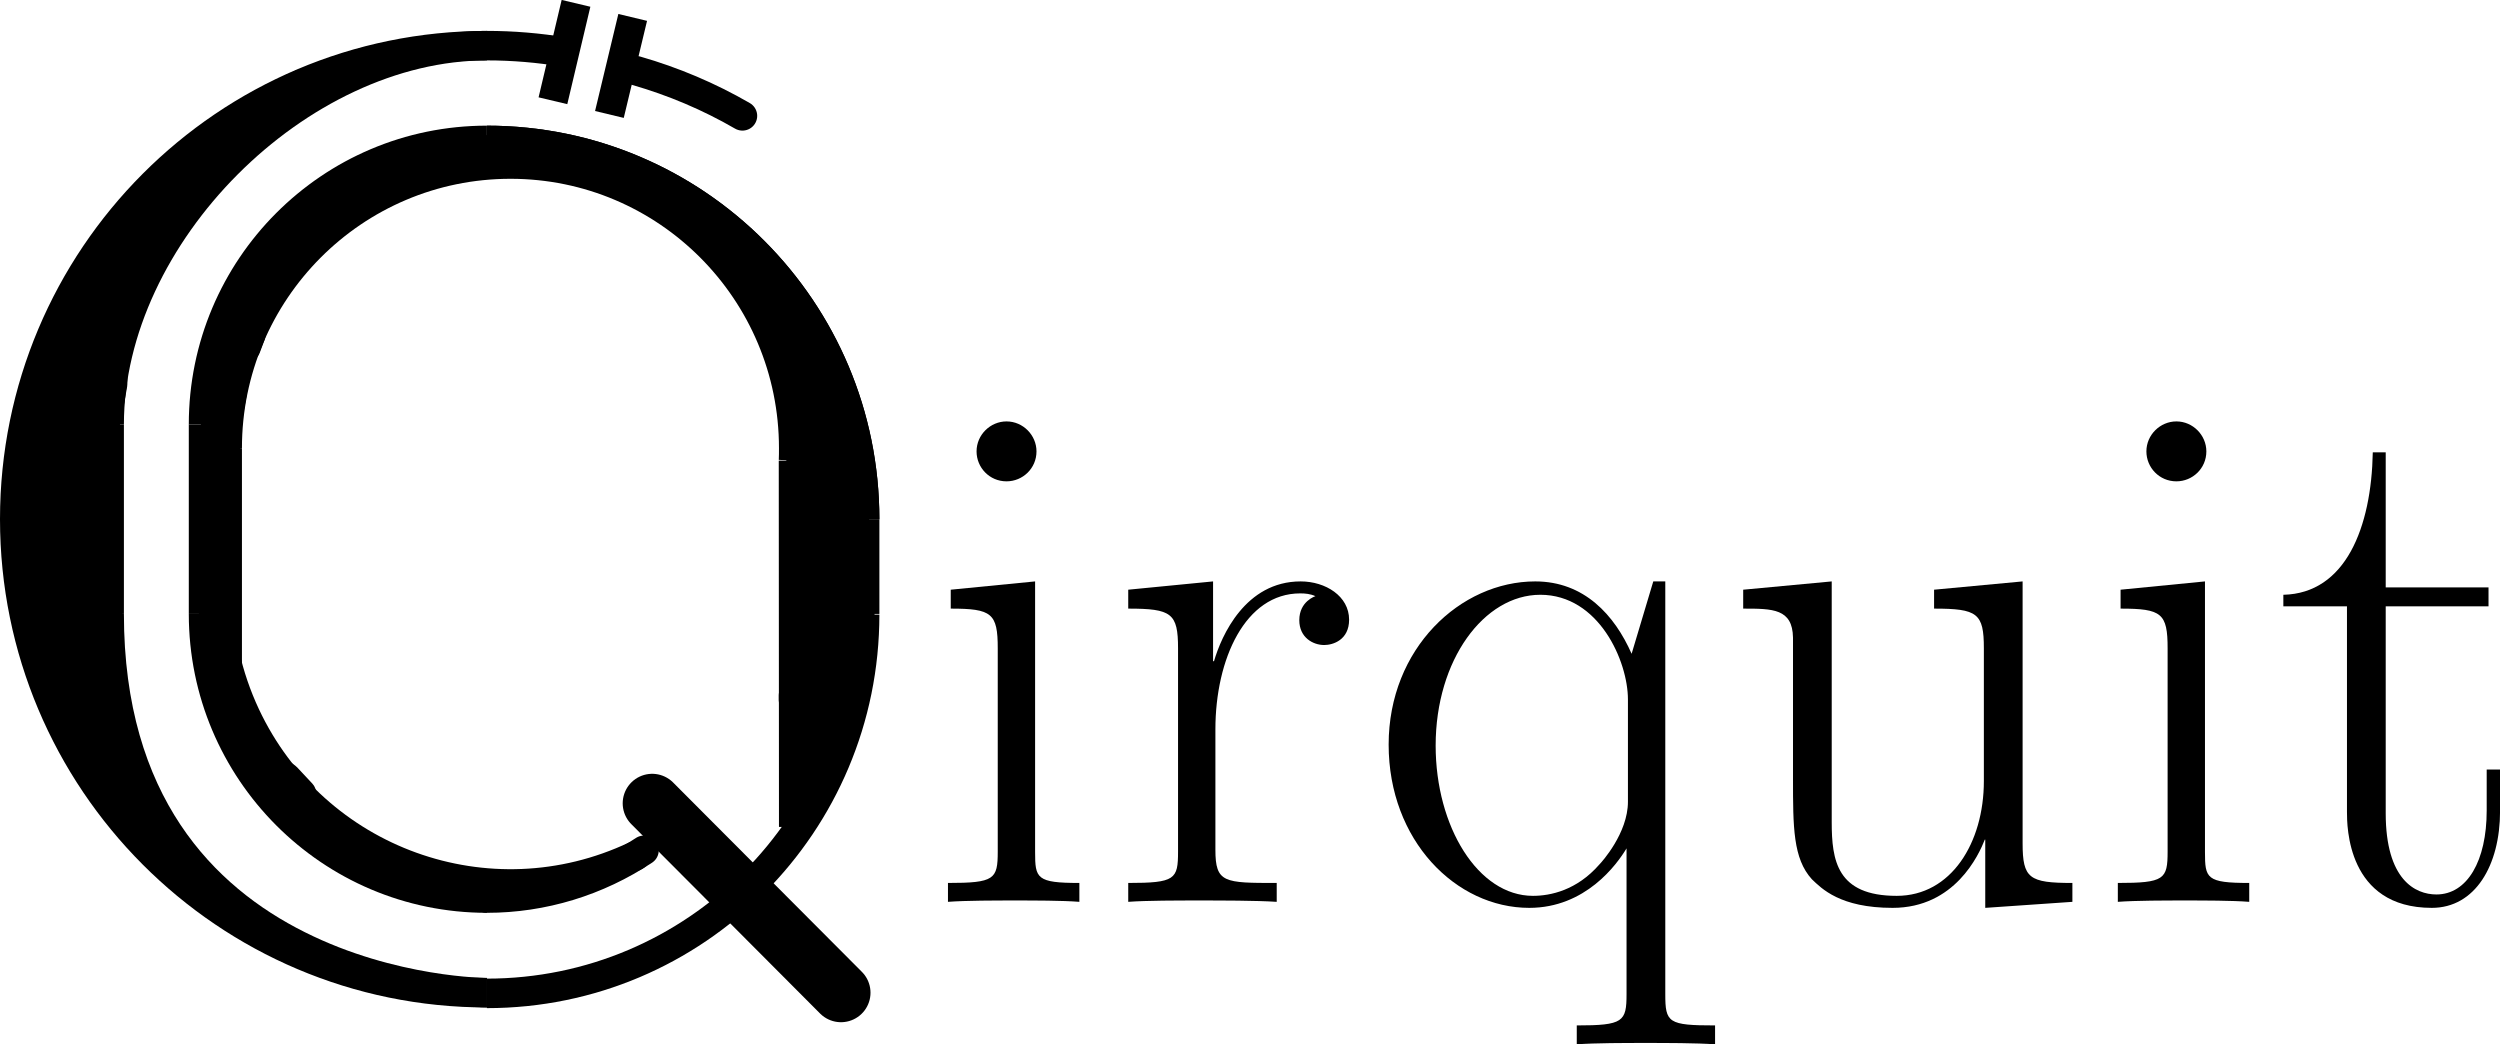 <?xml version="1.0" encoding="UTF-8" standalone="no"?>
<svg
   xmlns:dc="http://purl.org/dc/elements/1.1/"
   xmlns:cc="http://creativecommons.org/ns#"
   xmlns:rdf="http://www.w3.org/1999/02/22-rdf-syntax-ns#"
   xmlns:svg="http://www.w3.org/2000/svg"
   xmlns="http://www.w3.org/2000/svg"
   width="84.721pt"
   height="35.389pt"
   viewBox="0 0 84.721 35.389"
   version="1.2"
   id="svg1081">
  <defs
     id="defs1002">
    <clipPath
       id="clip1">
      <path
         d="M 47 19 L 59 19 L 59 35.391 L 47 35.391 Z M 47 19 "
         id="path996" />
    </clipPath>
    <clipPath
       id="clip2">
      <path
         d="M 77 15 L 84.723 15 L 84.723 31 L 77 31 Z M 77 15 "
         id="path999" />
    </clipPath>
  </defs>
  <g
     id="surface58612">
    <path
       style=" stroke:none;fill-rule:nonzero;fill:rgb(0%,0%,0%);fill-opacity:1;"
       d="M 35.125 15.297 C 35.125 14.75 34.672 14.281 34.109 14.281 C 33.562 14.281 33.094 14.734 33.094 15.297 C 33.094 15.844 33.531 16.312 34.109 16.312 C 34.656 16.312 35.125 15.875 35.125 15.297 Z M 32.219 19.984 L 32.219 20.625 C 33.609 20.625 33.812 20.781 33.812 21.969 L 33.812 28.859 C 33.812 29.797 33.703 29.922 32.125 29.922 L 32.125 30.562 C 32.719 30.516 33.781 30.516 34.406 30.516 C 35 30.516 36.016 30.516 36.578 30.562 L 36.578 29.922 C 35.125 29.922 35.078 29.766 35.078 28.875 L 35.078 19.703 Z M 32.219 19.984 "
       id="path1004" />
    <path
       style=" stroke:none;fill-rule:nonzero;fill:rgb(0%,0%,0%);fill-opacity:1;"
       d="M 41.188 24.719 C 41.188 22.328 42.203 20.109 44.062 20.109 C 44.234 20.109 44.406 20.125 44.578 20.203 C 44.578 20.203 44.031 20.375 44.031 21.016 C 44.031 21.609 44.5 21.859 44.875 21.859 C 45.172 21.859 45.719 21.688 45.719 21 C 45.719 20.203 44.922 19.703 44.078 19.703 C 42.203 19.703 41.391 21.547 41.141 22.406 L 41.109 22.406 L 41.109 19.703 L 38.234 19.984 L 38.234 20.625 C 39.703 20.625 39.922 20.781 39.922 21.969 L 39.922 28.859 C 39.922 29.797 39.828 29.922 38.234 29.922 L 38.234 30.562 C 38.828 30.516 39.969 30.516 40.609 30.516 C 41.328 30.516 42.594 30.516 43.266 30.562 L 43.266 29.922 C 41.484 29.922 41.188 29.922 41.188 28.797 Z M 41.188 24.719 "
       id="path1006" />
    <g
       clip-path="url(#clip1)"
       clip-rule="nonzero"
       id="g1010">
      <path
         style=" stroke:none;fill-rule:nonzero;fill:rgb(0%,0%,0%);fill-opacity:1;"
         d="M 56.434 19.703 L 56.027 19.703 L 55.293 22.156 C 54.715 20.844 53.684 19.703 52.027 19.703 C 49.496 19.703 47.059 21.969 47.059 25.234 C 47.059 28.484 49.34 30.766 51.824 30.766 C 53.73 30.766 54.793 29.297 55.121 28.75 L 55.121 33.688 C 55.121 34.625 55.012 34.75 53.434 34.75 L 53.434 35.391 C 54.027 35.344 55.121 35.344 55.762 35.344 C 56.402 35.344 57.527 35.344 58.121 35.391 L 58.121 34.75 C 56.527 34.75 56.434 34.656 56.434 33.688 Z M 55.168 27.172 C 55.168 28.234 54.277 29.219 54.199 29.297 C 53.434 30.172 52.543 30.359 51.949 30.359 C 50.09 30.359 48.652 28.016 48.652 25.266 C 48.652 22.359 50.293 20.156 52.199 20.156 C 54.184 20.156 55.168 22.406 55.168 23.703 Z M 55.168 27.172 "
         id="path1008" />
    </g>
    <path
       style=" stroke:none;fill-rule:nonzero;fill:rgb(0%,0%,0%);fill-opacity:1;"
       d="M 65.543 19.984 L 65.543 20.625 C 67.012 20.625 67.23 20.781 67.23 21.969 L 67.23 26.469 C 67.23 28.562 66.121 30.359 64.277 30.359 C 62.246 30.359 62.074 29.156 62.074 27.859 L 62.074 19.703 L 59.074 19.984 L 59.074 20.625 C 60.074 20.625 60.746 20.625 60.762 21.609 L 60.762 26.375 C 60.762 28.031 60.762 29.094 61.402 29.797 C 61.73 30.109 62.355 30.766 64.137 30.766 C 66.246 30.766 67.059 28.969 67.262 28.453 L 67.277 28.453 L 67.277 30.766 L 70.23 30.562 L 70.23 29.922 C 68.762 29.922 68.543 29.766 68.543 28.578 L 68.543 19.703 Z M 65.543 19.984 "
       id="path1012" />
    <path
       style=" stroke:none;fill-rule:nonzero;fill:rgb(0%,0%,0%);fill-opacity:1;"
       d="M 74.77 15.297 C 74.77 14.75 74.316 14.281 73.754 14.281 C 73.207 14.281 72.738 14.734 72.738 15.297 C 72.738 15.844 73.176 16.312 73.754 16.312 C 74.301 16.312 74.77 15.875 74.77 15.297 Z M 71.863 19.984 L 71.863 20.625 C 73.254 20.625 73.457 20.781 73.457 21.969 L 73.457 28.859 C 73.457 29.797 73.348 29.922 71.77 29.922 L 71.77 30.562 C 72.363 30.516 73.426 30.516 74.051 30.516 C 74.645 30.516 75.66 30.516 76.223 30.562 L 76.223 29.922 C 74.77 29.922 74.723 29.766 74.723 28.875 L 74.723 19.703 Z M 71.863 19.984 "
       id="path1014" />
    <g
       clip-path="url(#clip2)"
       clip-rule="nonzero"
       id="g1018">
      <path
         style=" stroke:none;fill-rule:nonzero;fill:rgb(0%,0%,0%);fill-opacity:1;"
         d="M 80.848 20.547 L 84.332 20.547 L 84.332 19.906 L 80.848 19.906 L 80.848 15.328 L 80.41 15.328 C 80.363 17.875 79.488 20.109 77.379 20.156 L 77.379 20.547 L 79.535 20.547 L 79.535 27.516 C 79.535 27.984 79.535 30.766 82.41 30.766 C 83.879 30.766 84.723 29.328 84.723 27.484 L 84.723 26.078 L 84.27 26.078 L 84.27 27.469 C 84.27 29.172 83.613 30.312 82.566 30.312 C 81.848 30.312 80.848 29.812 80.848 27.562 Z M 80.848 20.547 "
         id="path1016" />
    </g>
    <path
       style="fill:none;stroke-width:1;stroke-linecap:butt;stroke-linejoin:round;stroke:rgb(0%,0%,0%);stroke-opacity:1;stroke-miterlimit:10;"
       d="M 16.5 -33.664 C 23.57 -33.664 29.301 -27.918 29.301 -20.828 "
       transform="matrix(1,0,0,-1,0,0)"
       id="path1020" />
    <path
       style="fill:none;stroke-width:1;stroke-linecap:butt;stroke-linejoin:round;stroke:rgb(0%,0%,0%);stroke-opacity:1;stroke-miterlimit:10;"
       d="M 29.301 -17.594 C 29.301 -10.504 23.57 -4.758 16.5 -4.758 "
       transform="matrix(1,0,0,-1,0,0)"
       id="path1022" />
    <path
       style="fill:none;stroke-width:1;stroke-linecap:butt;stroke-linejoin:round;stroke:rgb(0%,0%,0%);stroke-opacity:1;stroke-miterlimit:10;"
       d="M 29.301 -20.805 L 29.301 -17.594 "
       transform="matrix(1,0,0,-1,0,0)"
       id="path1024" />
    <path
       style="fill:none;stroke-width:2;stroke-linecap:round;stroke-linejoin:round;stroke:rgb(0%,0%,0%);stroke-opacity:1;stroke-miterlimit:10;"
       d="M 22.102 -27.223 L 28.5 -33.641 "
       transform="matrix(1,0,0,-1,0,0)"
       id="path1026" />
    <path
       style="fill:none;stroke-width:1;stroke-linecap:round;stroke-linejoin:round;stroke:rgb(0%,0%,0%);stroke-opacity:1;stroke-miterlimit:10;"
       d="M 16.5 -30.434 C 18.395 -30.434 20.246 -29.867 21.824 -28.816 "
       transform="matrix(1,0,0,-1,0,0)"
       id="path1028" />
    <path
       style="fill:none;stroke-width:1;stroke-linecap:butt;stroke-linejoin:round;stroke:rgb(0%,0%,0%);stroke-opacity:1;stroke-miterlimit:10;"
       d="M 16.5 -4.758 C 11.199 -4.758 6.898 -9.066 6.898 -14.383 "
       transform="matrix(1,0,0,-1,0,0)"
       id="path1030" />
    <path
       style="fill:none;stroke-width:1;stroke-linecap:butt;stroke-linejoin:round;stroke:rgb(0%,0%,0%);stroke-opacity:1;stroke-miterlimit:10;"
       d="M 6.898 -14.383 L 6.898 -20.805 "
       transform="matrix(1,0,0,-1,0,0)"
       id="path1032" />
    <path
       style="fill:none;stroke-width:1;stroke-linecap:butt;stroke-linejoin:round;stroke:rgb(0%,0%,0%);stroke-opacity:1;stroke-miterlimit:10;"
       d="M 6.898 -20.805 C 6.898 -26.121 11.199 -30.434 16.5 -30.434 "
       transform="matrix(1,0,0,-1,0,0)"
       id="path1034" />
    <path
       style="fill:none;stroke-width:1;stroke-linecap:butt;stroke-linejoin:round;stroke:rgb(0%,0%,0%);stroke-opacity:1;stroke-miterlimit:10;"
       d="M 19.52 0.113 L 18.738 3.414 "
       id="path1036" />
    <path
       style="fill:none;stroke-width:1;stroke-linecap:butt;stroke-linejoin:round;stroke:rgb(0%,0%,0%);stroke-opacity:1;stroke-miterlimit:10;"
       d="M 20.652 3.879 L 21.441 0.59 "
       id="path1038" />
    <path
       style="fill:none;stroke-width:1;stroke-linecap:butt;stroke-linejoin:round;stroke:rgb(0%,0%,0%);stroke-opacity:1;stroke-miterlimit:10;"
       d="M 16.5 -33.641 C 7.664 -33.641 0.5 -26.457 0.5 -17.594 C 0.5 -8.73 7.664 -1.547 16.5 -1.547 C 17.383 -1.547 18.262 -1.621 19.129 -1.766 "
       transform="matrix(1,0,0,-1,0,0)"
       id="path1040" />
    <path
       style="fill:none;stroke-width:1;stroke-linecap:round;stroke-linejoin:round;stroke:rgb(0%,0%,0%);stroke-opacity:1;stroke-miterlimit:10;"
       d="M 21.562 2.398 C 22.816 2.758 24.027 3.27 25.16 3.926 "
       id="path1042" />
    <path
       style="fill:none;stroke-width:1;stroke-linecap:butt;stroke-linejoin:round;stroke:rgb(0%,0%,0%);stroke-opacity:1;stroke-miterlimit:10;"
       d="M 3.699 -14.383 L 3.699 -20.805 "
       transform="matrix(1,0,0,-1,0,0)"
       id="path1044" />
    <path
       style="fill:none;stroke-width:1;stroke-linecap:butt;stroke-linejoin:round;stroke:rgb(0%,0%,0%);stroke-opacity:1;stroke-miterlimit:10;"
       d="M 3.699 -20.805 C 3.699 -27.223 6.898 -30.434 10.102 -32.035 C 13.301 -33.641 16.5 -33.641 16.5 -33.641 "
       transform="matrix(1,0,0,-1,0,0)"
       id="path1046" />
    <path
       style="fill:none;stroke-width:1;stroke-linecap:butt;stroke-linejoin:round;stroke:rgb(0%,0%,0%);stroke-opacity:1;stroke-miterlimit:10;"
       d="M 3.699 -14.383 C 3.699 -7.965 10.102 -1.547 16.5 -1.547 "
       transform="matrix(1,0,0,-1,0,0)"
       id="path1048" />
    <path
       style="fill:none;stroke-width:1;stroke-linecap:round;stroke-linejoin:round;stroke:rgb(0%,0%,0%);stroke-opacity:1;stroke-miterlimit:10;"
       d="M 2.656 -14.391 L 2.656 -16.309 L 2.73 -16.879 L 2.73 -17.773 L 2.797 -18.398 L 2.848 -18.453 L 2.887 -17.434 L 3.207 -14.852 L 3.328 -14.113 L 3.469 -13.742 L 3.512 -13.434 L 3.574 -13.336 L 3.816 -12.273 L 3.816 -13.016 L 3.672 -13.836 L 3.371 -15.25 L 3.098 -16.258 L 2.898 -17.391 L 2.898 -20.043 L 2.898 -14.914 L 2.977 -15.375 L 3.066 -16.879 L 3.113 -19.504 L 3.184 -20.617 L 3.207 -17.305 L 3.332 -16.453 L 3.332 -15.277 L 3.594 -16.91 L 3.668 -17.914 L 3.668 -20.625 L 3.629 -19.051 L 3.547 -18.363 L 3.547 -16.977 L 3.547 -18.254 L 3.453 -18.629 L 3.453 -19.074 L 3.184 -21.441 L 3.184 -23.445 L 3.184 -21.816 L 3.133 -21.293 L 3.133 -17.715 L 3.035 -16.285 L 2.945 -15.875 L 2.945 -21.668 L 3.117 -23.039 L 3.285 -23.523 L 3.449 -24.266 L 3.449 -22.043 L 3.172 -20.34 L 3.148 -23.016 L 3.184 -23.602 L 3.234 -23.656 L 3.234 -19.125 L 3.129 -18.078 L 2.785 -16.086 L 2.645 -15.586 L 2.539 -15.586 L 2.5 -15.777 L 2.406 -17.145 L 2.406 -20.855 L 2.586 -21.848 L 2.746 -22.238 L 2.746 -18.855 L 2.645 -17.105 L 2.645 -14.574 L 2.645 -18.223 L 2.594 -19.355 L 2.453 -20.789 L 2.453 -21.836 L 2.406 -19.809 L 2.352 -19.203 L 2.352 -15.059 L 2.617 -12.746 L 2.898 -11.199 L 2.898 -12.602 L 2.57 -15.043 L 2.531 -16.547 L 2.531 -15.52 L 2.793 -12.898 L 3.098 -11.414 L 3.594 -9.793 L 3.594 -10.727 L 3.238 -12.273 L 3.078 -13.395 L 3.078 -14.973 L 3.078 -14.156 L 3.27 -12.512 L 3.477 -11.148 L 3.664 -10.438 L 3.883 -9.941 L 3.84 -10.672 L 3.398 -12.477 L 3.219 -13.457 L 3.219 -12.723 L 3.957 -10.016 L 4.07 -9.781 L 3.957 -10.406 L 3.582 -11.871 L 3.582 -11.586 L 3.695 -10.996 L 4.18 -9.426 L 4.473 -8.652 L 4.43 -9.145 L 4.051 -10.387 L 3.918 -11.055 L 3.797 -12.105 L 3.84 -11.195 L 4.203 -9.816 L 4.746 -8.438 L 4.996 -7.988 L 5.281 -7.641 L 4.688 -8.734 L 3.93 -10.613 L 3.965 -10.422 L 4.156 -10.043 L 4.242 -9.734 L 4.66 -9.07 L 5.09 -8.246 L 5.613 -7.445 L 5.863 -7.219 L 5.395 -7.871 L 4.984 -8.57 L 4.266 -10.074 L 4.184 -10.355 L 4.184 -10.113 L 4.508 -9.188 L 5.047 -7.891 L 5.555 -6.98 L 6.086 -6.281 L 5.996 -6.473 L 5.766 -6.785 L 5.867 -6.523 L 5.973 -6.418 L 6.359 -5.746 L 6.668 -5.277 L 6.773 -5.199 L 6.25 -6.168 L 5.977 -6.793 L 5.863 -6.945 L 5.68 -7.434 L 5.711 -7.324 L 6.754 -5.863 L 7.137 -5.5 L 6.699 -6.121 L 6.102 -7.117 L 6.102 -7.195 L 6.133 -6.848 L 6.66 -5.895 L 6.848 -5.645 L 7.492 -5.043 L 7.043 -5.641 L 6.617 -6.402 L 5.945 -7.199 L 5.488 -7.895 L 5.488 -7.773 L 5.672 -7.441 L 6.414 -6.359 L 6.676 -6.039 L 7.379 -5.359 L 7.859 -4.75 L 9.684 -3.16 L 10.176 -2.863 L 9.566 -3.465 L 9.039 -3.867 L 8.578 -4.324 L 8.379 -4.438 L 8.043 -4.789 L 9.434 -3.684 L 10.23 -3.191 L 10.633 -3.031 L 11.117 -2.586 L 10.91 -2.68 L 10.199 -3.316 L 9.449 -3.863 L 8.289 -4.562 L 7.836 -4.918 L 7.52 -5.258 L 7.523 -5.148 L 7.938 -4.668 L 8.602 -4.051 L 7.996 -4.375 L 6.832 -5.25 L 6.531 -5.426 L 6.449 -5.535 L 6.277 -5.617 L 5.844 -6.051 L 5.578 -6.406 L 6.078 -6.062 L 6.953 -5.176 L 6.262 -6.18 L 5.648 -6.945 L 5.227 -7.367 L 4.355 -8.09 L 3.918 -8.605 L 3.613 -9.008 L 3.422 -9.418 L 3.457 -9.078 L 4.18 -7.871 L 4.965 -6.855 L 5.168 -6.684 L 5.5 -6.254 L 5.801 -5.949 L 4.59 -8.121 L 3.961 -9.105 L 3.652 -9.691 L 3.488 -9.895 L 3.082 -10.746 L 2.922 -11.238 L 2.922 -10.973 L 3.863 -9.137 L 4.961 -7.508 L 3.773 -9.152 L 2.746 -10.793 L 2.043 -12.141 L 1.73 -12.949 L 1.766 -12.688 L 2.715 -10.168 L 3.223 -8.965 L 3.605 -8.328 L 3.66 -8.301 L 2.625 -10.516 L 2.207 -11.594 L 1.961 -12.395 L 1.871 -12.992 L 1.906 -12.684 L 2.488 -10.824 L 2.762 -10.195 L 3.004 -9.793 L 3.109 -9.711 L 2.125 -12.031 L 1.266 -13.742 L 1.117 -14.191 L 1.117 -14.375 L 1.117 -13.672 L 1.332 -12.812 L 1.5 -12.316 L 2.203 -10.664 L 2.371 -10.383 L 1.652 -12.332 L 1.504 -12.852 L 1.426 -13.477 L 1.426 -14.434 L 1.316 -15.73 L 1.316 -15.539 L 1.547 -15.156 L 2.086 -13.797 L 2.383 -12.906 L 2.48 -12.461 L 3.082 -10.719 L 3.141 -10.602 L 3.219 -10.574 L 3.219 -11.328 L 3.18 -11.574 L 2.43 -14.355 L 2.098 -15.832 L 2.098 -12.152 L 2.199 -11.449 L 2.199 -11.852 L 2.117 -12.348 L 1.535 -14.336 L 1.402 -14.645 L 1.16 -15.574 L 1.062 -15.77 L 1.035 -15.969 L 1.082 -14.875 L 1.746 -11.969 L 1.832 -11.797 L 1.832 -13.023 L 1.449 -15.516 L 1.449 -16.023 L 1.449 -15.562 L 1.766 -14.508 L 2.645 -12.371 L 2.992 -11.605 L 3.25 -11.254 L 3.355 -10.977 L 3.32 -11.305 L 1.906 -13.914 L 1.711 -14.352 L 1.711 -13.277 L 1.934 -12.34 L 2.055 -12.094 L 2.207 -11.566 L 2.32 -11.395 L 2.32 -12.383 L 2.254 -12.727 L 2.254 -12.344 L 2.473 -11.684 L 2.625 -11.375 L 2.625 -11.883 L 1.801 -15.332 L 1.684 -16.336 L 1.684 -18.09 L 1.84 -18.82 L 1.84 -16.461 L 2.098 -13.887 L 2.18 -14.805 L 2.18 -19.375 L 2.23 -19.512 L 2.23 -14.789 L 2.059 -18.543 L 1.867 -17.754 L 1.684 -16.699 L 1.684 -16.453 L 1.598 -16.148 L 1.598 -15.84 L 1.516 -15.402 L 1.516 -14.406 L 1.461 -14.527 L 1.168 -17.594 L 1.168 -19.145 L 1.168 -16.266 L 1.348 -15.199 L 1.375 -14.621 L 1.336 -18.547 L 1.336 -18.355 L 1.148 -17.641 L 0.984 -16.656 L 0.949 -15.199 L 0.949 -15.625 L 0.879 -15.766 L 0.879 -16.098 L 0.809 -16.52 L 0.809 -18.5 L 0.836 -18.82 L 0.91 -18.871 L 1.145 -17.766 L 1.207 -16.852 L 1.406 -17.703 L 1.523 -18.824 L 1.75 -19.926 L 1.898 -20.449 L 2.309 -21.32 L 2.348 -20.723 L 2.348 -17.441 L 2.348 -18.125 L 2.527 -19.07 L 2.559 -19.852 L 2.559 -19.543 L 2.477 -19.297 L 1.941 -18.047 L 1.738 -17.434 L 1.738 -17.918 L 2.039 -18.773 L 2.484 -20.336 L 2.508 -20.238 "
       transform="matrix(1,0,0,-1,0,0)"
       id="path1050" />
    <path
       style="fill:none;stroke-width:1;stroke-linecap:round;stroke-linejoin:round;stroke:rgb(0%,0%,0%);stroke-opacity:1;stroke-miterlimit:10;"
       d="M 2.027 -18.219 L 2.004 -18.195 L 2.004 -21.012 L 1.73 -20.332 L 0.926 -17.594 L 0.926 -18.594 L 0.977 -19.039 L 1.277 -20.453 L 1.594 -22.449 L 1.758 -23.238 L 1.812 -23.316 L 1.812 -21.676 L 1.746 -21.219 L 1.695 -21.168 L 1.613 -20.73 L 1.562 -20.703 L 1.082 -19.586 L 0.914 -19.328 L 0.914 -20.008 L 1.27 -21.461 L 1.504 -22.176 L 1.617 -22.457 L 2.105 -23.137 L 2.18 -23.086 L 2.223 -20.441 L 2.277 -20.5 L 2.598 -22.43 L 2.707 -23.617 L 2.84 -24.09 L 2.953 -24.383 L 2.953 -23.461 L 2.664 -22.043 L 2.73 -22.355 L 2.98 -22.965 L 3.348 -24.273 L 3.324 -24.566 L 2.727 -23.727 L 2.438 -23.176 L 2.348 -22.883 L 2.348 -23.395 L 2.422 -23.723 L 2.965 -25.371 L 2.965 -25.188 L 2.859 -24.906 L 2.746 -24.754 L 2.008 -23.18 L 1.98 -23.352 L 2.051 -23.629 L 2.469 -24.656 L 2.469 -20.797 L 2.469 -21.746 L 2.551 -22.242 L 2.586 -23.207 L 2.547 -22.582 L 1.848 -20.855 L 1.848 -21.094 L 2.328 -22.324 L 2.746 -23.906 L 2.691 -19.508 L 2.641 -19.48 L 2.609 -18.16 L 2.609 -23.273 L 2.742 -24.219 L 2.809 -24.598 L 2.969 -25.102 L 3.043 -25.207 L 3.285 -21 L 3.285 -21.242 L 3.543 -22.23 L 3.543 -20.742 L 3.543 -21.164 L 3.422 -21.941 L 3.383 -22.621 L 3.383 -25.508 L 3.547 -26.137 L 4.012 -27.32 L 4.121 -27.461 L 4.121 -25.867 L 3.871 -24.828 L 3.551 -23.902 L 3.469 -23.453 L 3.266 -22.766 L 3.301 -23.555 L 3.434 -24.125 L 3.738 -25.008 L 3.699 -24.414 L 3.469 -23.746 L 3.512 -24.477 L 4.086 -26.395 L 3.969 -26.191 L 3.438 -25.613 L 2.738 -24.656 L 2.391 -24.059 L 2.426 -24.363 L 2.684 -24.883 L 3.484 -26.246 L 2.668 -25.066 L 2.477 -24.574 L 2.141 -23.281 L 2.086 -23.23 L 2.086 -23.574 L 2.496 -24.617 L 2.668 -24.992 L 3.027 -25.523 L 3.027 -25.402 L 2.582 -24.551 L 2.305 -23.824 L 2.062 -23.418 L 2.062 -23.801 L 2.301 -24.551 L 2.598 -25.012 L 3.945 -26.418 L 4.93 -27.559 L 5.066 -27.906 L 5.031 -27.645 L 4.344 -26.52 L 4.109 -25.961 L 4.594 -26.918 L 4.754 -27.137 L 4.863 -27.469 L 4.34 -26.969 L 3.746 -26.254 L 3.176 -25.434 L 3.176 -25.793 L 3.449 -26.59 L 3.781 -27.172 L 4.254 -27.742 L 4.801 -28.219 L 5.176 -28.68 L 5.176 -28.492 L 4.641 -27.336 L 4.445 -26.77 L 4.418 -26.84 L 4.629 -27.262 L 5.305 -28.41 L 4.855 -27.855 L 4.574 -27.383 L 4.574 -27.5 L 5.07 -28.164 L 4.387 -27.324 L 4.305 -27.184 L 4.617 -27.609 L 4.77 -27.723 L 5.246 -28.398 L 5.297 -28.398 L 5.668 -28.797 L 6.098 -29.145 L 6.617 -29.816 L 6.105 -29.484 L 5.562 -28.965 L 6.277 -29.691 L 6.516 -29.848 L 6.961 -30.297 L 7.379 -30.586 L 7.688 -30.914 L 7.789 -30.965 L 7.789 -30.918 L 6.953 -30.172 L 6.68 -29.785 L 6.273 -29.348 L 5.68 -28.914 L 5.477 -28.887 L 5.258 -28.777 L 5.051 -28.594 "
       transform="matrix(1,0,0,-1,0,0)"
       id="path1052" />
    <path
       style="fill:none;stroke-width:1;stroke-linecap:round;stroke-linejoin:round;stroke:rgb(0%,0%,0%);stroke-opacity:1;stroke-miterlimit:10;"
       d="M 21.527 -29.004 C 16.57 -31.348 10.656 -29.215 8.32 -24.242 C 7.699 -22.914 7.375 -21.469 7.375 -20 "
       transform="matrix(1,0,0,-1,0,0)"
       id="path1054" />
    <path
       style="fill:none;stroke-width:1;stroke-linecap:butt;stroke-linejoin:round;stroke:rgb(0%,0%,0%);stroke-opacity:1;stroke-miterlimit:10;"
       d="M 7.699 -15.188 L 7.699 -23.211 "
       transform="matrix(1,0,0,-1,0,0)"
       id="path1056" />
    <path
       style="fill:none;stroke-width:1;stroke-linecap:butt;stroke-linejoin:round;stroke:rgb(0%,0%,0%);stroke-opacity:1;stroke-miterlimit:10;"
       d="M 7.699 -15.188 C 7.699 -9.871 11.996 -5.559 17.301 -5.559 C 22.602 -5.559 26.898 -9.871 26.898 -15.188 C 26.898 -15.328 26.898 -15.469 26.891 -15.609 "
       transform="matrix(1,0,0,-1,0,0)"
       id="path1058" />
    <path
       style="fill:none;stroke-width:1;stroke-linecap:round;stroke-linejoin:round;stroke:rgb(0%,0%,0%);stroke-opacity:1;stroke-miterlimit:10;"
       d="M 7.305 -18.723 L 7.305 -17.402 L 7.305 -20.395 L 7.172 -21.285 L 7.137 -21.996 "
       transform="matrix(1,0,0,-1,0,0)"
       id="path1060" />
    <path
       style="fill:none;stroke-width:1;stroke-linecap:round;stroke-linejoin:round;stroke:rgb(0%,0%,0%);stroke-opacity:1;stroke-miterlimit:10;"
       d="M 7.395 -22.082 L 7.395 -22.941 L 7.574 -23.34 L 7.664 -23.691 L 7.98 -24.273 L 8.141 -24.793 L 8.477 -25.48 L 9.086 -26.496 L 9.711 -27.18 L 10.215 -27.551 L 10.016 -27.434 L 9.484 -26.902 L 9.012 -26.012 L 9.012 -25.91 L 9.156 -25.941 L 9.707 -26.348 L 10.215 -26.891 L 9.773 -26.512 L 9.461 -26.168 L 9.363 -26.133 L 8.68 -25.316 "
       transform="matrix(1,0,0,-1,0,0)"
       id="path1062" />
    <path
       style="fill:none;stroke-width:1;stroke-linecap:round;stroke-linejoin:round;stroke:rgb(0%,0%,0%);stroke-opacity:1;stroke-miterlimit:10;"
       d="M 9.383 -26.223 L 9.41 -26.438 L 9.801 -26.855 L 10.387 -27.621 L 10.684 -27.918 L 11.695 -28.57 L 12.445 -29.164 L 13.227 -29.512 L 14.746 -29.996 L 15.773 -30.051 L 16.426 -30.16 "
       transform="matrix(1,0,0,-1,0,0)"
       id="path1064" />
    <path
       style="fill:none;stroke-width:1;stroke-linecap:round;stroke-linejoin:round;stroke:rgb(0%,0%,0%);stroke-opacity:1;stroke-miterlimit:10;"
       d="M 7.648 -12.617 L 7.648 -15.945 L 7.578 -16.086 L 7.512 -17.367 L 7.43 -17.828 L 7.43 -13.926 L 7.691 -12.695 L 7.875 -12.234 L 7.875 -13.254 L 7.699 -14.246 L 7.531 -15.883 L 7.473 -17.586 L 7.473 -17.301 L 7.402 -17.16 L 7.324 -16.523 L 7.285 -14.535 L 7.379 -14.195 L 7.535 -12.875 L 7.535 -13.449 L 7.395 -14.203 L 7.359 -14.715 L 7.359 -13.703 L 7.754 -11.93 L 8.137 -10.98 "
       transform="matrix(1,0,0,-1,0,0)"
       id="path1066" />
    <path
       style="fill:none;stroke-width:1;stroke-linecap:round;stroke-linejoin:round;stroke:rgb(0%,0%,0%);stroke-opacity:1;stroke-miterlimit:10;"
       d="M 8.137 -10.98 L 8.137 -10.469 L 8.531 -9.633 L 8.836 -9.129 L 8.836 -9.277 L 8.281 -10.609 L 7.996 -11.465 L 7.816 -12.543 L 7.816 -12.281 L 7.961 -11.621 L 8.188 -10.906 L 8.402 -10.434 L 8.051 -11.039 L 7.789 -11.66 L 7.523 -12.125 L 7.562 -11.703 L 7.801 -11.109 L 8.395 -10.105 L 8.699 -9.73 L 9.242 -9.309 L 9.551 -8.992 L 8.621 -10.441 L 8.336 -11.016 L 8.492 -10.582 L 8.629 -10.383 L 8.504 -11.328 L 8.336 -11.773 L 8.336 -11.129 L 8.602 -9.977 L 9.039 -9.23 L 9.75 -8.332 L 10.371 -7.375 L 10.973 -6.684 L 10.973 -6.742 L 10.43 -7.488 L 8.984 -9.367 L 8.902 -9.582 L 9.336 -9.125 L 10.66 -7.496 L 11.25 -6.996 L 11.66 -6.789 L 11.32 -7.062 L 10.387 -8.152 L 9.926 -8.773 L 10.23 -8.383 L 11.367 -7.195 L 11.176 -7.23 L 9.613 -8.578 L 9.316 -8.781 L 9.016 -9.059 L 8.805 -9.371 L 8.836 -9.227 L 9.172 -8.777 L 9.883 -7.914 L 10.215 -7.609 L 10.602 -7.367 L 11.219 -6.859 L 11.816 -6.512 L 12.273 -6.164 L 13.254 -5.609 L 13.359 -5.582 L 13.359 -5.633 L 13.098 -5.836 L 11.793 -6.781 L 11.281 -7.199 L 11.062 -7.445 L 11.441 -7.246 L 12.449 -6.434 L 12.906 -6.176 L 13.379 -6.012 L 13.484 -5.93 L 13.184 -6.023 L 13.016 -6.133 L 13.23 -5.957 L 13.711 -5.695 L 14.293 -5.535 L 15.078 -5.219 L 14.488 -5.441 L 13.668 -5.875 L 13.5 -6.012 L 13.234 -6.359 L 14.238 -5.895 L 14.629 -5.781 L 15.344 -5.469 L 15.422 -5.391 L 15.848 -5.191 L 16.484 -5.102 L 17.273 -5.07 L 15.434 -5.098 L 14.879 -5.266 L 16.328 -5.266 L 17.332 -5.406 L 18.816 -5.406 L 18.711 -5.406 L 18.141 -5.133 L 17.777 -5.078 L 16.445 -5.078 L 17.289 -5.109 L 18.566 -5.367 L 19.211 -5.418 L 20.289 -5.66 L 20.633 -5.82 "
       transform="matrix(1,0,0,-1,0,0)"
       id="path1068" />
    <path
       style="fill:none;stroke-width:1;stroke-linecap:butt;stroke-linejoin:round;stroke:rgb(0%,0%,0%);stroke-opacity:1;stroke-miterlimit:10;"
       d="M 29.301 -17.594 C 29.301 -10.504 23.57 -4.758 16.5 -4.758 "
       transform="matrix(1,0,0,-1,0,0)"
       id="path1070" />
    <path
       style="fill:none;stroke-width:1;stroke-linecap:butt;stroke-linejoin:round;stroke:rgb(0%,0%,0%);stroke-opacity:1;stroke-miterlimit:10;"
       d="M 26.891 -15.609 L 26.898 -28.023 "
       transform="matrix(1,0,0,-1,0,0)"
       id="path1072" />
    <path
       style="fill:none;stroke-width:1;stroke-linecap:round;stroke-linejoin:round;stroke:rgb(0%,0%,0%);stroke-opacity:1;stroke-miterlimit:10;"
       d="M 27.039 -16.414 L 27.02 -19.027 L 27.219 -19.465 L 27.43 -19.656 L 28.09 -19.656 L 28.281 -19.766 L 28.352 -19.887 L 28.387 -20.062 L 28.387 -20.754 L 28.18 -21.297 L 28.082 -21.719 L 28.047 -21.941 L 28.047 -22.496 L 28.156 -22.703 L 28.301 -22.848 L 28.68 -22.848 L 28.875 -22.648 L 28.91 -22.562 L 29.137 -21.184 L 29.137 -20.293 L 29.113 -20.75 L 29.066 -21.031 L 28.719 -22.469 L 28.629 -21.793 L 28.629 -21.195 L 28.391 -21.824 L 28.352 -22.023 L 28.352 -22.312 L 28.621 -22.438 L 28.688 -22.438 L 28.746 -22.129 L 28.746 -21.781 L 28.797 -21.336 L 28.82 -20.137 L 28.82 -21.324 L 28.742 -21.559 L 28.555 -21.855 L 28.516 -22.113 L 28.516 -22.488 L 28.605 -22.742 L 28.449 -22.621 L 28.371 -22.41 L 28.352 -21.629 L 28.766 -20.613 L 28.766 -19.93 L 28.691 -19.219 L 28.238 -19.219 L 28.148 -19.164 L 27.344 -19.148 L 27.395 -19.148 L 27.707 -19.402 L 27.902 -19.457 L 28.172 -19.473 L 28.578 -19.586 L 28.684 -19.742 L 28.719 -20.121 L 28.77 -20.156 L 28.938 -19.551 L 29.062 -18.945 L 29.062 -18.164 L 28.926 -17.781 L 28.906 -17.598 L 28.906 -19.586 L 28.969 -19.844 L 28.988 -20.121 L 28.988 -17.828 L 28.824 -17.039 L 28.754 -16.785 L 28.68 -16.652 L 28.648 -16.988 L 28.633 -19.227 L 28.41 -18.5 L 28.266 -17.754 L 28.145 -16.793 L 28.145 -16.457 L 28.07 -15.797 L 28.039 -15.816 L 28.016 -15.91 L 27.684 -18.863 L 27.594 -19.004 L 27.578 -19.117 L 27.531 -18.734 L 27.531 -17.102 L 27.512 -16.902 L 27.48 -16.902 L 27.121 -19.215 L 27.184 -19.035 L 27.52 -18.457 L 27.77 -18.117 L 27.844 -18.062 L 28.027 -18.043 L 28.047 -18.082 L 28.188 -18.621 L 28.188 -18.977 L 28.273 -18.996 L 28.438 -18.789 L 28.016 -19.066 L 27.59 -19.41 L 27.438 -19.426 L 27.438 -18.426 L 27.465 -18.262 L 27.602 -17.879 L 27.785 -17.609 L 28.008 -17.527 L 28.156 -17.527 L 28.246 -17.832 L 28.246 -18.516 L 28.176 -18.656 L 28.09 -18.73 L 28.059 -18.496 L 28.059 -16.047 L 28.059 -17.488 L 27.957 -18.453 L 27.957 -16.344 L 27.898 -16.141 L 27.898 -15.75 L 27.859 -15.621 L 27.801 -15.824 L 27.551 -17.617 L 27.488 -16.793 L 27.488 -13.566 L 27.488 -15.164 L 27.434 -15.738 L 27.434 -16.684 L 27.434 -14.57 L 27.406 -14.258 L 27.371 -14.203 L 27.391 -16.883 L 27.391 -14.484 L 27.32 -14.484 L 27.199 -15.152 L 27.148 -15.902 L 27.148 -16.621 L 27.148 -13.754 L 27.195 -13.098 L 27.262 -13.117 L 27.711 -14.16 L 27.906 -15.008 L 28.031 -16.133 L 28.156 -16.785 L 28.391 -17.555 L 28.41 -17.055 L 28.043 -14.359 L 27.879 -13.969 L 27.906 -14.438 L 28.012 -14.738 L 28.039 -14.945 L 28.438 -16.094 L 28.703 -16.695 L 28.797 -16.848 L 28.797 -15.953 L 28.703 -15.488 L 28.586 -14.598 L 28.543 -14.465 L 28.465 -13.816 L 28.465 -14.102 L 28.684 -15.117 L 28.73 -15.559 L 28.703 -15.266 L 28.645 -15.059 L 28.41 -14.457 L 27.863 -12.668 L 27.809 -12.578 L 27.809 -13.297 L 27.844 -13.648 L 28.133 -15.281 L 28.133 -15.027 L 28.039 -14.609 L 27.855 -14.109 L 27.598 -13.141 L 27.621 -13.32 L 28.148 -14.621 L 28.562 -15.801 L 28.562 -15.586 L 28.438 -15.367 L 27.934 -14.223 L 27.855 -14.121 L 27.801 -15.109 L 27.73 -15.559 L 27.73 -15.453 L 27.73 -15.871 L 27.703 -14.301 L 27.703 -14.43 L 27.961 -15.008 L 28.578 -16.133 L 28.578 -15.625 L 28.547 -15.375 L 28.305 -14.707 L 27.969 -13.949 L 27.379 -12.906 L 26.98 -11.98 L 26.762 -10.617 L 26.762 -11.008 L 26.949 -12.027 L 27.156 -13.742 L 27.352 -14.824 L 27.367 -14.297 L 27.27 -13.367 L 27.098 -12.457 L 26.832 -11.602 L 26.414 -10.531 L 26.84 -10.969 L 27.207 -11.422 L 27.555 -11.98 L 27.887 -13.023 L 27.469 -11.926 L 27.195 -11.383 L 27.195 -11.523 L 27.387 -12.023 L 27.66 -12.883 L 27.633 -12.496 L 27.496 -11.898 L 27.281 -11.172 L 27.242 -11.094 L 27.242 -11.508 L 27.383 -12.203 L 26.484 -10.875 L 26.07 -9.812 L 26.07 -9.988 L 26.531 -11.117 L 26.941 -12.402 L 27.383 -13.625 L 27.383 -13.496 L 27.305 -13.238 L 27.141 -12.906 L 27.078 -12.699 L 26.809 -12.078 L 26.625 -11.531 L 26.102 -10.266 L 26.102 -10.195 L 26.125 -10.41 L 26.32 -10.852 L 26.402 -11.145 L 26.754 -12.074 L 27.246 -13.219 L 27.316 -13.578 L 27.383 -13.578 L 27.383 -13.613 L 27.363 -13.43 L 27.273 -13.27 L 27.043 -12.66 L 26.828 -12.309 L 26.828 -12.691 L 26.957 -13.312 L 26.957 -13.508 L 26.988 -13.508 L 26.988 -11.418 L 26.062 -10.215 L 25.836 -9.801 L 25.52 -8.984 L 25.582 -9.125 L 26.023 -9.816 L 26.172 -9.988 L 26.492 -10.527 L 26.723 -10.867 L 26.914 -11.082 L 26.816 -10.809 L 26.344 -9.984 L 26.73 -10.258 L 26.684 -10.094 L 26.566 -9.938 L 26.418 -9.898 L 26.281 -9.812 L 25.238 -8.977 L 24.859 -8.535 L 24.68 -8.207 L 24.594 -8.141 L 24.574 -8.086 L 24.523 -8.07 L 25.387 -9.328 L 26.102 -10.734 L 26.207 -11.02 L 26.164 -10.855 L 25.871 -10.316 L 25.316 -9.449 L 25.047 -9.102 L 24.859 -8.918 L 24.496 -8.395 L 23.996 -7.793 L 23.375 -7.188 L 23.492 -7.289 L 23.906 -7.766 L 24.492 -8.625 L 24.652 -8.801 L 24.684 -8.801 L 24.664 -8.32 L 24.52 -7.902 L 23.258 -7.129 L 22.152 -6.316 L 21.348 -6.008 L 20.789 -5.895 L 20.98 -5.895 L 21.125 -5.957 L 21.578 -6.254 L 21.742 -6.328 L 22.512 -6.855 L 22.621 -6.891 L 22.672 -6.957 L 22.473 -6.938 L 21.824 -6.605 L 21.469 -6.484 L 21.27 -6.34 L 21.145 -6.305 L 21.129 -6.254 L 21.359 -6.254 L 21.656 -6.359 L 22.449 -6.746 L 24.996 -8.816 L 25.234 -9.055 L 25.418 -9.297 L 26.789 -11.254 L 27.242 -12.215 L 27.477 -13.008 L 27.52 -13.332 L 27.547 -14.656 L 27.648 -15.555 L 27.668 -16.457 L 27.668 -15.895 L 27.641 -15.688 L 27.406 -14.734 L 27.129 -12.828 L 26.965 -12.281 L 26.723 -11.797 L 26.609 -11.66 L 26.137 -10.816 L 25.855 -10.418 L 25.637 -10.031 L 25.477 -9.801 L 25.41 -9.754 L 25.168 -9.336 L 25.098 -9.266 L 24.824 -8.785 L 24.703 -8.434 L 24.977 -8.477 L 25.215 -8.664 L 25.578 -9.055 L 25.746 -9.355 L 25.781 -9.484 L 25.781 -9.426 L 25.551 -9.148 L 25.23 -8.652 L 25.863 -9.387 L 26.316 -9.992 L 26.73 -10.699 L 27.191 -11.648 L 27.336 -12.211 L 27.551 -13.5 L 27.551 -15.402 L 27.5 -15.691 L 27.445 -16.406 L 27.445 -17.793 L 27.57 -17.289 L 27.812 -16 L 27.93 -15.559 L 28.172 -16.352 L 28.418 -17.488 "
       transform="matrix(1,0,0,-1,0,0)"
       id="path1074" />
    <path
       style="fill:none;stroke-width:1;stroke-linecap:round;stroke-linejoin:round;stroke:rgb(0%,0%,0%);stroke-opacity:1;stroke-miterlimit:10;"
       d="M 27.969 -18.223 L 27.969 -18.863 "
       transform="matrix(1,0,0,-1,0,0)"
       id="path1076" />
    <path
       style="fill:none;stroke-width:1;stroke-linecap:round;stroke-linejoin:round;stroke:rgb(0%,0%,0%);stroke-opacity:1;stroke-miterlimit:10;"
       d="M 27.281 -19.117 L 27.281 -22.852 L 27.328 -23.266 L 27.328 -25.941 L 27.223 -27.094 L 27.223 -26.723 L 27.328 -26.086 L 27.574 -24.98 L 27.816 -23.035 L 27.844 -19.961 L 27.797 -19.414 L 27.797 -24.832 L 27.691 -25.812 L 27.621 -24.301 L 27.621 -19.859 L 27.543 -19.613 L 27.508 -19.629 L 27.059 -22.68 L 27.027 -23.562 L 27.508 -22.082 L 27.746 -21.082 L 27.902 -20.613 L 28.129 -19.621 L 28.219 -19.352 L 28.277 -19.445 L 28.336 -19.941 L 28.336 -21.512 L 28.402 -19.766 L 28.402 -21.797 L 28.312 -22.453 L 28.238 -22.676 L 28.195 -22.938 L 28.059 -24.117 L 27.719 -24.953 L 27.742 -24.785 L 28.25 -23.797 L 28.703 -22.758 L 28.723 -22.285 L 28.723 -23.23 L 28.465 -24.305 L 28.195 -25.043 L 27.805 -25.734 L 27.359 -26.707 L 27.383 -26.543 L 27.723 -25.633 L 27.789 -25.332 L 28.242 -23.965 L 28.242 -24.039 L 28.051 -24.547 L 27.25 -26.395 L 27.094 -26.922 L 27.035 -27.266 L 26.906 -27.637 L 27.016 -26.23 L 27.016 -24.043 L 26.891 -23.566 L 26.891 -23.734 L 26.965 -24.086 L 27.012 -24.18 L 27.207 -25.02 L 27.355 -25.387 L 27.406 -25.387 L 27.848 -23.688 L 28.188 -21.73 L 28.309 -20.754 L 28.336 -19.121 L 28.379 -18.676 L 28.379 -19.996 L 28.312 -20.645 L 28.129 -21.652 L 28.102 -22.812 L 28.102 -21.531 L 27.988 -20.242 L 27.945 -20.387 L 27.945 -20.645 L 27.852 -21.527 L 27.945 -18.867 L 28.094 -17.266 L 28.262 -17.934 L 28.402 -19.008 L 28.383 -22.613 "
       transform="matrix(1,0,0,-1,0,0)"
       id="path1078" />
  </g>
</svg>
